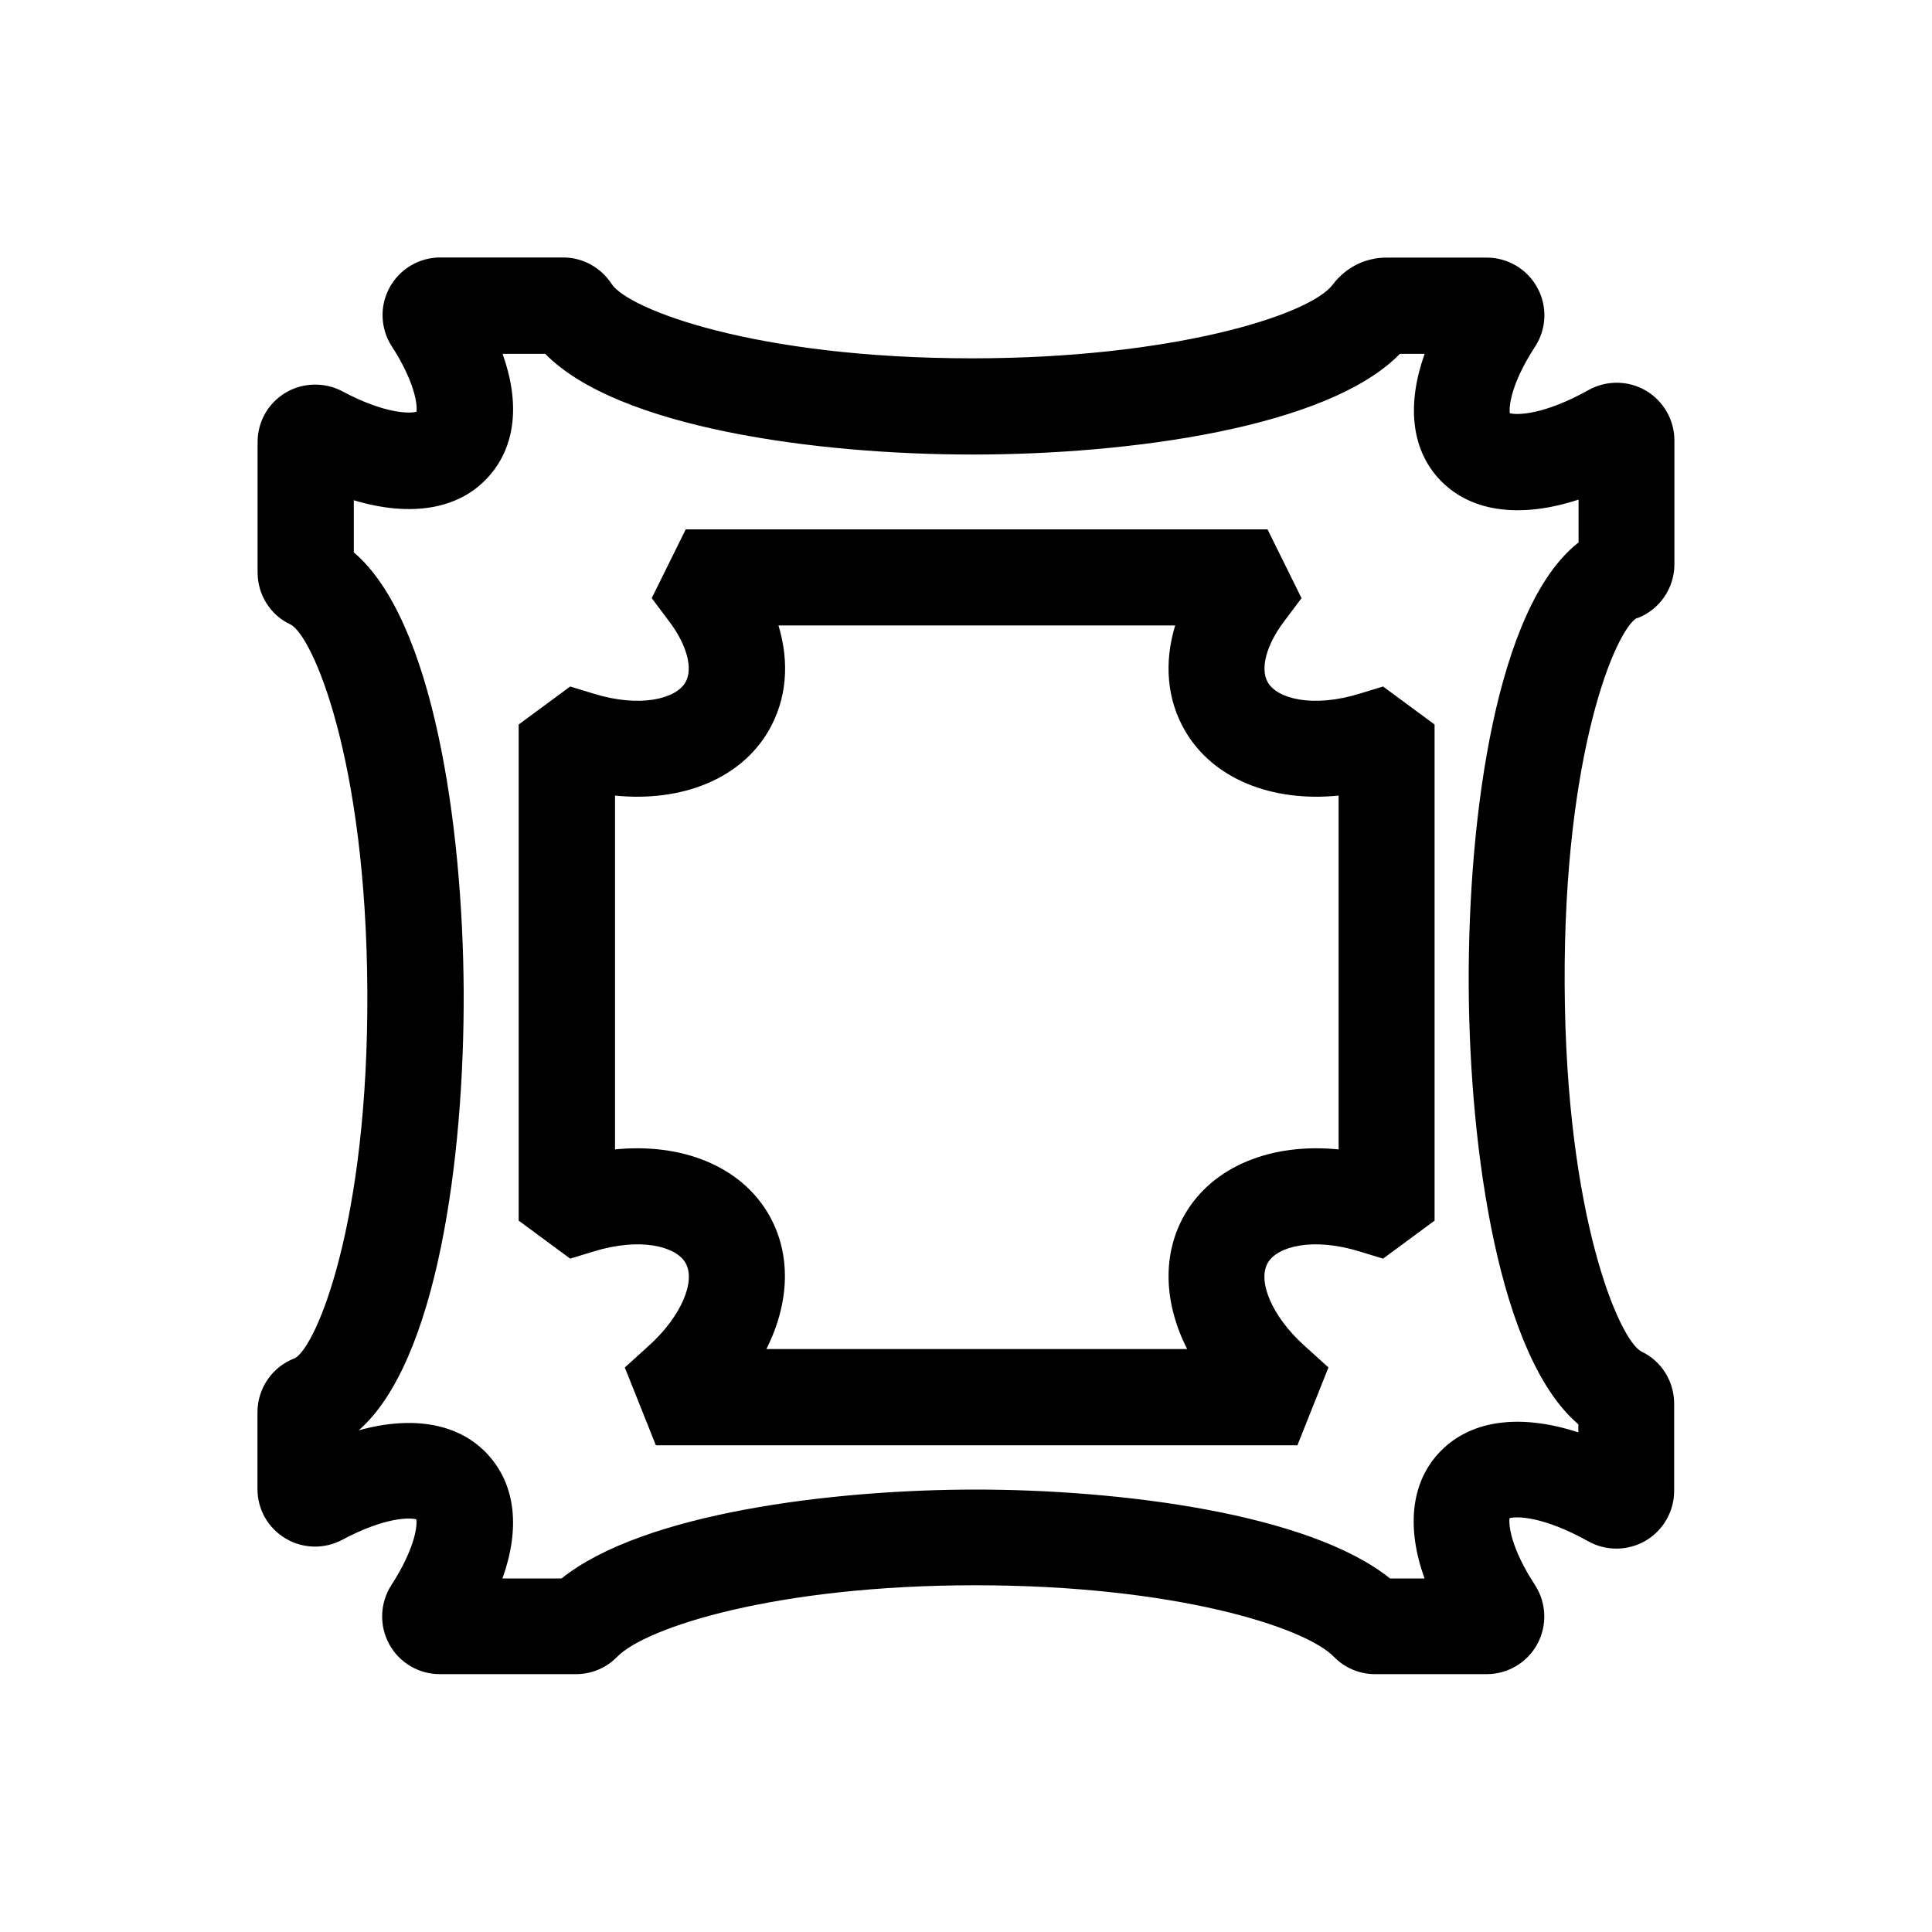 <?xml version="1.0" encoding="UTF-8"?>
<svg id="Symbols" xmlns="http://www.w3.org/2000/svg" viewBox="0 0 150 150">
  <path d="m105.58,53.85c-3.65,1.13-6.4.4-7.14-.86-.62-1.05-.13-2.9,1.23-4.71l1.38-1.84-2.64-5.34h-45.17l-2.64,5.34,1.38,1.84c1.36,1.81,1.85,3.66,1.23,4.71-.74,1.26-3.49,1.99-7.14.86l-1.8-.55-4,2.95v38.52l4,2.95,1.8-.55c3.65-1.13,6.4-.4,7.14.86.85,1.44-.35,4.19-2.78,6.4l-1.92,1.74,2.41,6.04h49.81l2.41-6.04-1.92-1.74c-2.43-2.2-3.63-4.96-2.78-6.4.74-1.26,3.49-1.99,7.14-.86l1.8.55,4-2.95v-38.52l-4-2.95-1.8.55Zm-1.66,35.39c-5.2-.52-9.74,1.3-11.91,5.01-1.8,3.08-1.67,6.89.16,10.49h-32.67c1.82-3.6,1.96-7.41.16-10.49-2.17-3.71-6.71-5.53-11.91-5.01v-27.47c5.2.52,9.74-1.3,11.91-5.01,1.42-2.43,1.66-5.3.78-8.2h30.8c-.88,2.9-.64,5.78.78,8.2,2.17,3.71,6.71,5.53,11.91,5.01v27.47Z"/>
  <path d="m127.11,48c1.73-.65,2.89-2.33,2.89-4.18v-9.63c0-1.58-.85-3.06-2.21-3.86-1.36-.8-3.07-.82-4.45-.05-3.53,1.97-5.58,1.95-6.12,1.8-.07-.51.08-2.28,1.96-5.16.9-1.38.97-3.14.18-4.58-.78-1.44-2.29-2.34-3.93-2.34h-7.78c-1.65,0-3.17.76-4.18,2.1-1.81,2.4-12.54,5.72-27.97,5.72-16.92,0-26.73-3.82-28.01-5.77-.84-1.29-2.25-2.06-3.76-2.06h-9.55c-1.64,0-3.14.89-3.93,2.33-.79,1.44-.72,3.2.17,4.57,1.71,2.64,2.02,4.49,1.91,5.08-.51.14-2.43.18-5.75-1.59-1.38-.73-3.07-.69-4.41.11-1.36.82-2.17,2.25-2.17,3.84v10.11c0,1.75,1.01,3.34,2.57,4.05,1.71.92,5.86,10.43,5.95,28.46.09,18.03-3.96,27.58-5.62,28.5-1.74.64-2.91,2.33-2.91,4.19v5.96c0,1.59.81,3.02,2.17,3.84,1.34.81,3.03.85,4.41.11,3.32-1.77,5.24-1.73,5.75-1.59.11.6-.21,2.45-1.93,5.1-.89,1.38-.96,3.13-.18,4.58.78,1.44,2.29,2.34,3.93,2.34h10.58c1.21,0,2.35-.48,3.2-1.35,2.26-2.3,12.38-5.55,27.82-5.55s25.57,3.24,27.82,5.55c.85.87,1.99,1.35,3.2,1.35h8.67c1.64,0,3.15-.9,3.93-2.34.78-1.45.71-3.2-.19-4.59-1.89-2.89-2.04-4.67-1.97-5.18.55-.15,2.59-.17,6.12,1.8,1.38.77,3.08.75,4.45-.05,1.36-.8,2.21-2.28,2.21-3.86v-6.79c0-1.74-1.01-3.33-2.55-4.04-1.71-.92-5.86-10.43-5.95-28.46-.09-18.03,3.96-27.58,5.62-28.5Zm-4.57-5.87c-6.34,4.98-8.57,21.14-8.51,34.41.07,12.9,2.37,28.81,8.51,34.04v.63c-4.62-1.51-8.54-.95-10.91,1.69h0c-2.1,2.34-2.42,5.78-1.03,9.65h-2.68c-6.31-5.07-21.02-6.9-32.16-6.9s-25.84,1.83-32.16,6.9h-4.59c1.38-3.85,1.03-7.21-1.08-9.56-2.22-2.47-5.82-3.12-10.08-1.94,6.06-5.29,8.21-21.09,8.15-34.11-.07-12.92-2.38-28.85-8.53-34.05v-4.05c4.43,1.33,8.18.72,10.46-1.83,2.11-2.35,2.46-5.7,1.09-9.54h3.31c5.62,5.74,21.03,7.82,33.18,7.82s27.58-2.07,33.18-7.82h1.92c-1.38,3.87-1.05,7.29,1.04,9.63,2.37,2.64,6.28,3.2,10.91,1.69v3.36Z"/>
</svg>